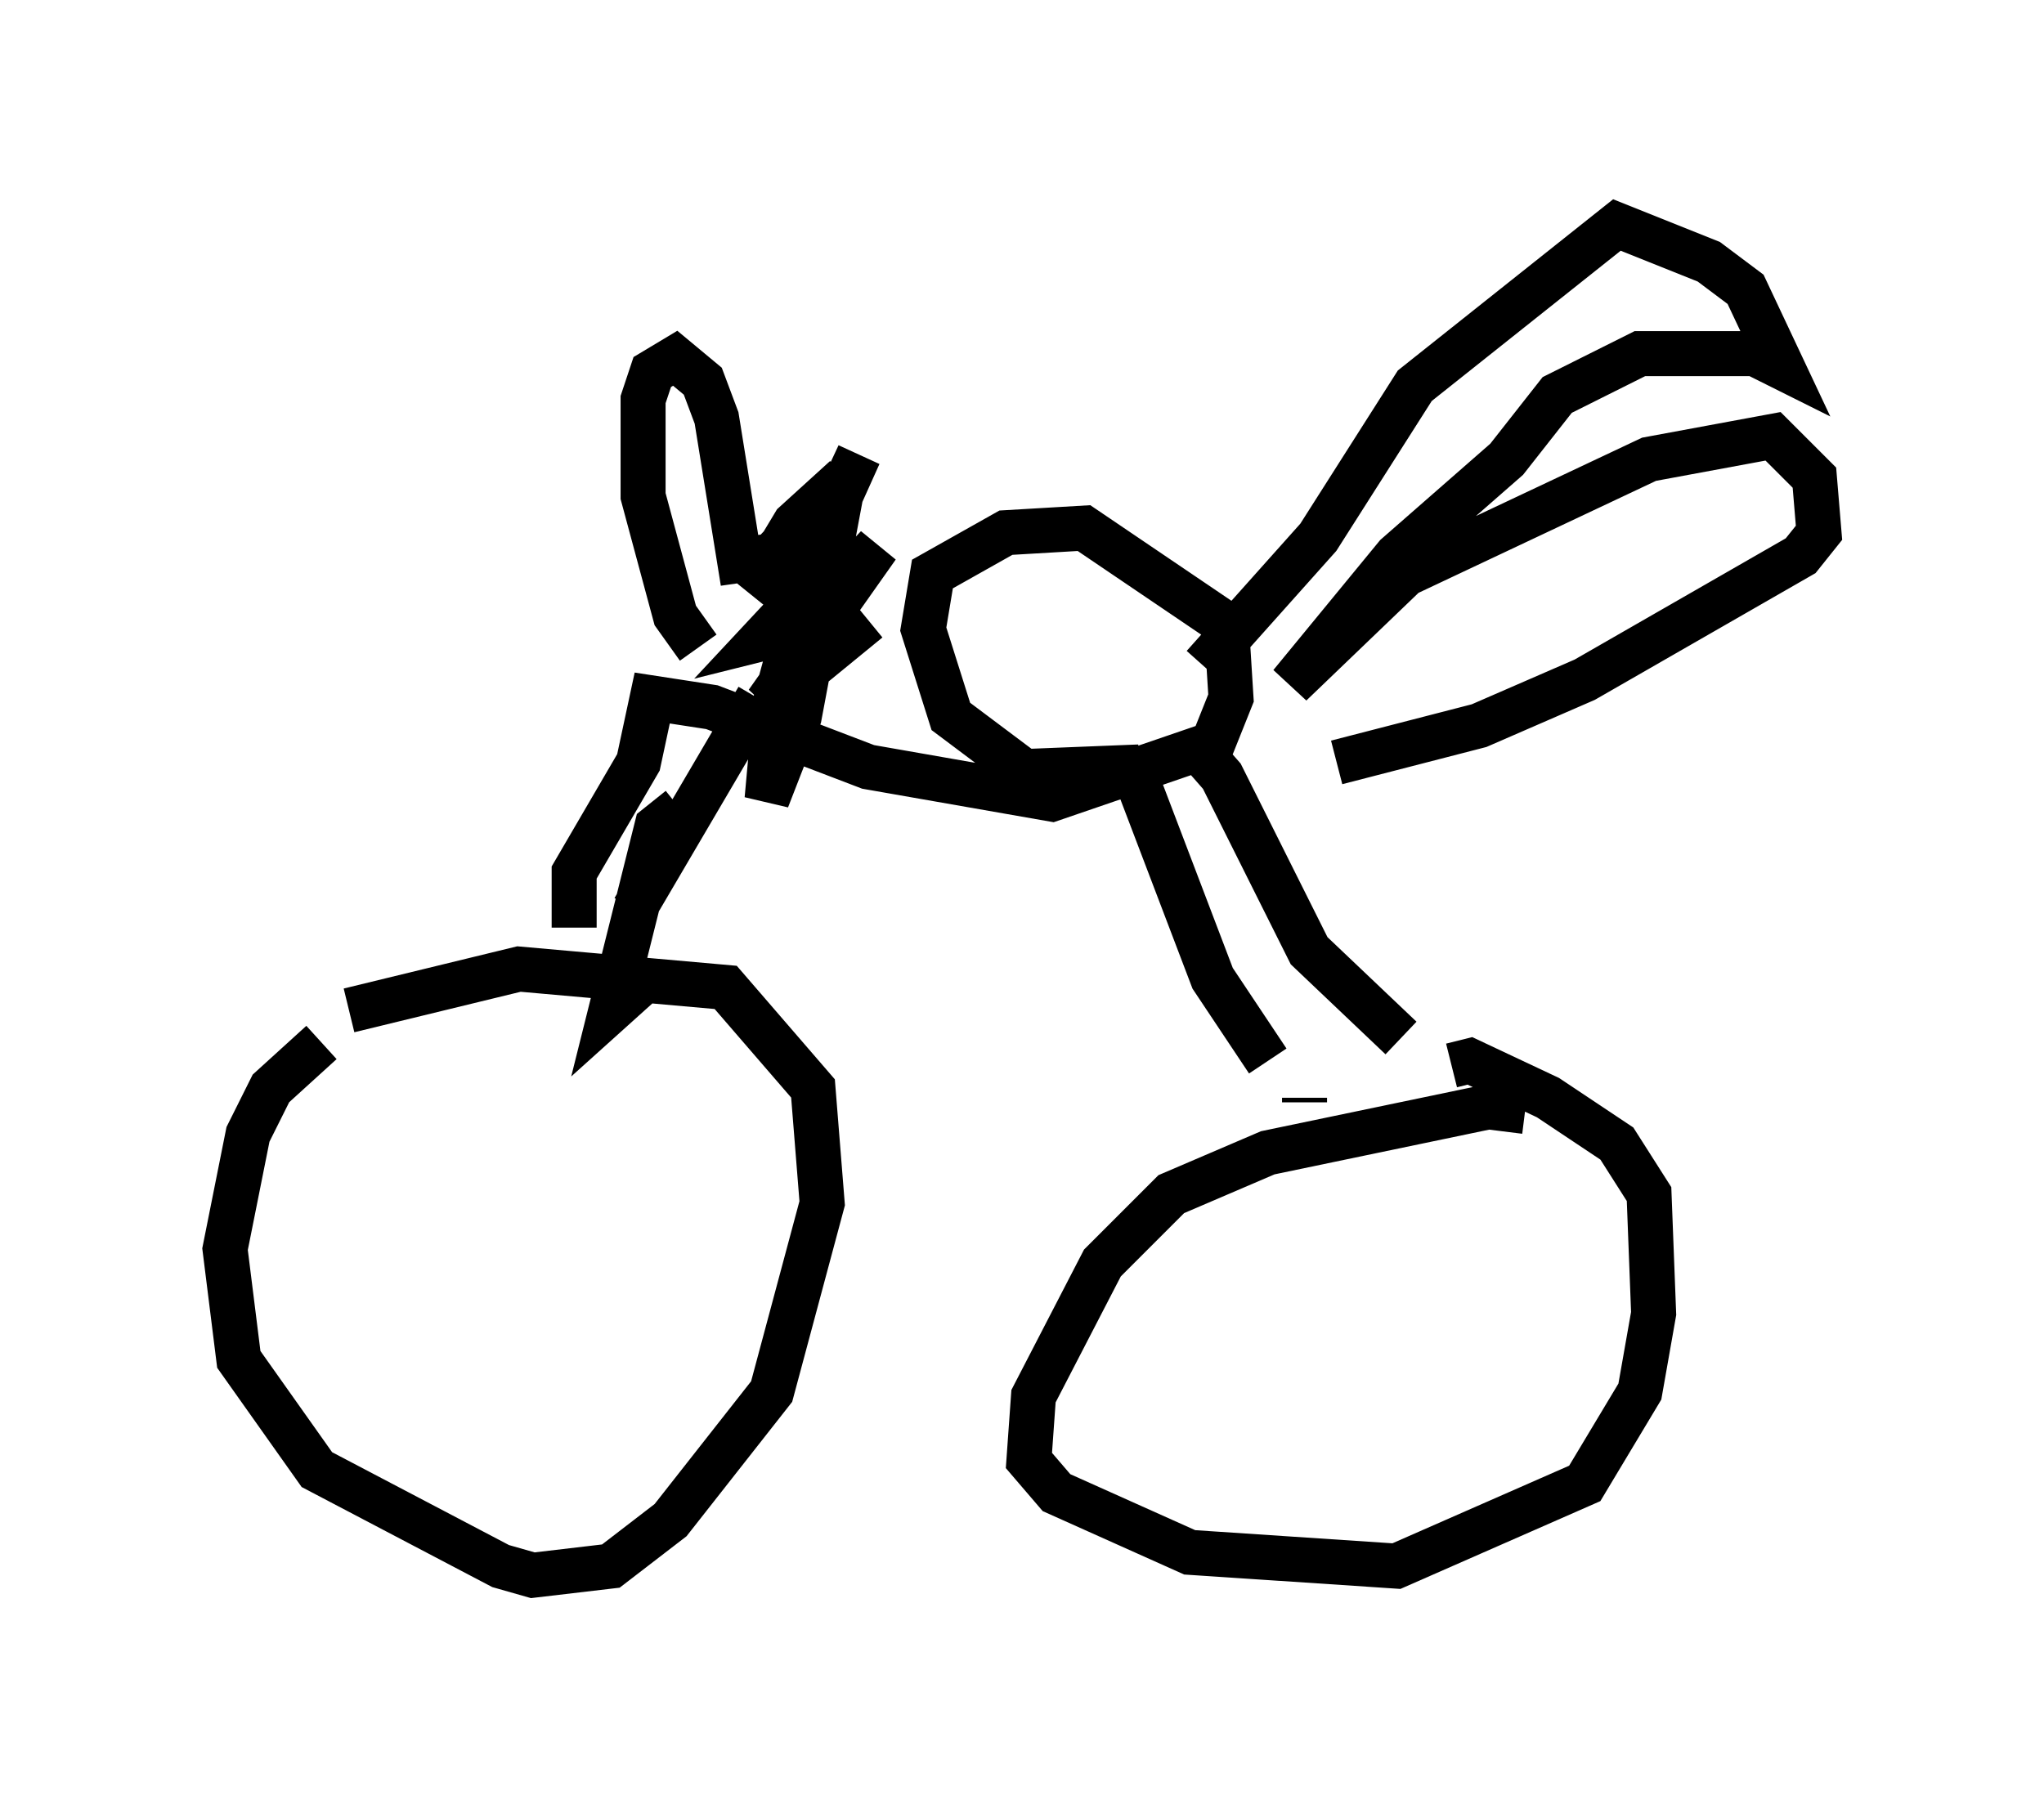 <?xml version="1.0" encoding="utf-8" ?>
<svg baseProfile="full" height="40.013" version="1.1" width="45.423" xmlns="http://www.w3.org/2000/svg" xmlns:ev="http://www.w3.org/2001/xml-events" xmlns:xlink="http://www.w3.org/1999/xlink"><defs /><rect fill="white" height="40.013" width="45.423" x="0" y="0" /><path d="M8.369, 23.069 m-1.225, 0.102 l-1.123, 1.021 -0.51, 1.021 l-0.51, 2.552 0.306, 2.45 l1.735, 2.45 4.083, 2.144 l0.715, 0.204 1.735, -0.204 l1.327, -1.021 2.246, -2.858 l1.123, -4.185 -0.204, -2.552 l-1.94, -2.246 -4.594, -0.408 l-3.777, 0.919 m26.134, 2.246 l-0.817, -0.102 -4.9, 1.021 l-2.144, 0.919 -1.531, 1.531 l-1.531, 2.96 -0.102, 1.429 l0.613, 0.715 2.96, 1.327 l4.594, 0.306 4.185, -1.838 l1.225, -2.042 0.306, -1.735 l-0.102, -2.654 -0.715, -1.123 l-1.531, -1.021 -1.735, -0.817 l-0.408, 0.102 m-19.498, -3.063 l0.0, -1.225 1.429, -2.45 l0.306, -1.429 1.327, 0.204 l3.471, 1.327 4.083, 0.715 l3.573, -1.225 0.408, -1.021 l-0.102, -1.633 -3.165, -2.144 l-1.735, 0.102 -1.633, 0.919 l-0.204, 1.225 0.613, 1.94 l1.633, 1.225 2.552, -0.102 m1.429, -2.246 l2.552, -2.858 2.144, -3.369 l4.492, -3.573 2.042, 0.817 l0.817, 0.613 0.817, 1.735 l-0.613, -0.306 -2.552, 0.0 l-1.838, 0.919 -1.123, 1.429 l-2.45, 2.144 -2.348, 2.858 l2.552, -2.45 5.41, -2.552 l2.756, -0.51 0.919, 0.919 l0.102, 1.225 -0.408, 0.51 l-4.798, 2.756 -2.348, 1.021 l-3.165, 0.817 m-3.267, -0.51 l0.715, 0.817 1.94, 3.879 l2.042, 1.94 m-5.819, -5.615 l1.633, 4.288 1.225, 1.838 m0.817, 0.817 l0.0, 0.102 m-13.883, -6.533 l-0.51, 0.408 -1.021, 4.083 l1.021, -0.919 m2.246, -6.023 l-2.756, 4.696 m1.429, -5.819 l-0.51, -0.715 -0.715, -2.654 l0.0, -2.144 0.204, -0.613 l0.51, -0.306 0.613, 0.51 l0.306, 0.817 0.51, 3.165 l0.715, -0.102 1.633, -1.735 l-1.123, 1.021 -0.919, 1.531 l1.633, -1.531 0.715, -1.531 l-0.919, 2.042 -0.919, 3.369 l-0.204, 2.246 0.715, -1.838 l0.613, -3.267 -1.429, 1.531 l0.817, -0.204 1.735, -1.838 l-2.45, 3.471 2.246, -1.838 " fill="none" stroke="black" stroke-width="1" /></svg>